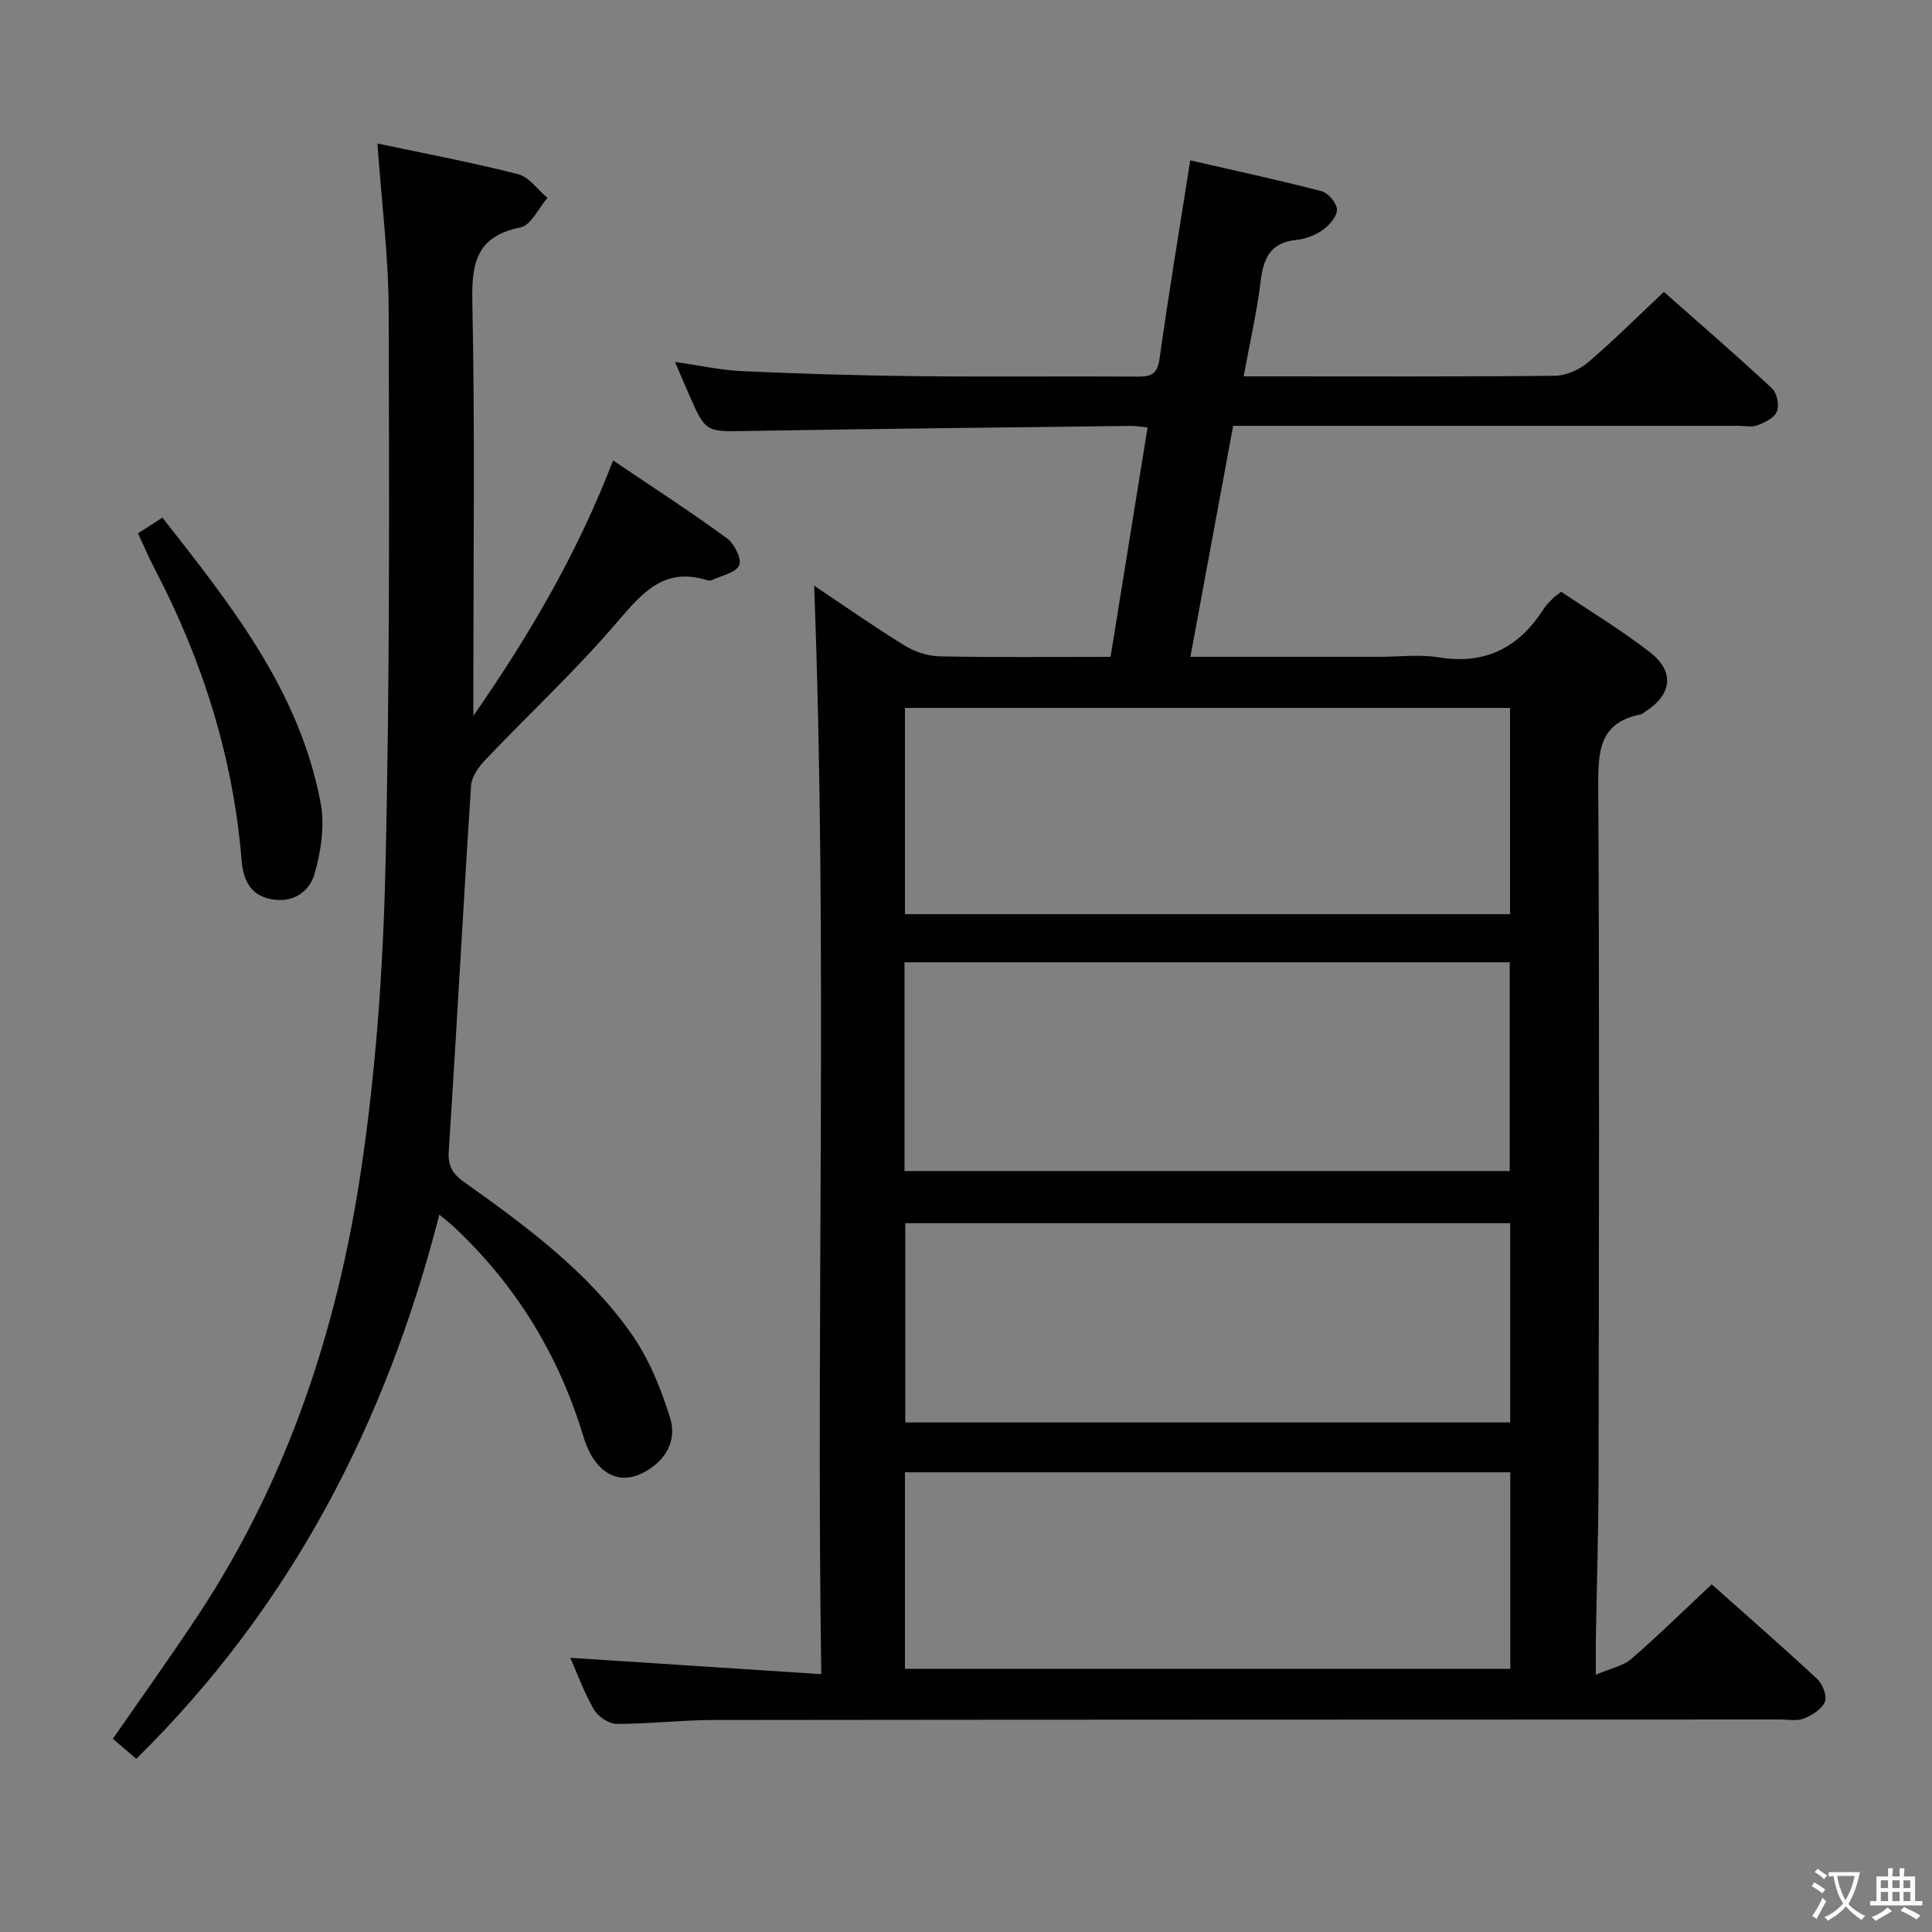 <svg enable-background="new 0 0 400 400" viewBox="0 0 400 400" xmlns="http://www.w3.org/2000/svg"><rect x="0" y="0" width="400" height="400" fill="#808080" stroke="none"/><path d="m377.9 391.2c-.2.3-.4.5-.6.8-.7-.6-1.4-1-2.2-1.5.2-.3.4-.5.5-.8.6.4 1.4.8 2.3 1.5zm-1.8 6.1c-.2-.2-.5-.4-.9-.6.4-.6.8-1.2 1.2-1.9s.7-1.3.9-1.9c.3.3.5.5.8.7-.7 1.3-1.4 2.6-2 3.7zm2.2-9c-.3.3-.5.5-.6.8-.6-.6-1.3-1.1-2-1.5.3-.3.5-.5.6-.7.6.5 1.3.9 2 1.4zm.3.2v-.9h2 4.5c-.3 1.3-.6 2.5-1 3.6s-.9 2.1-1.4 3c.4.5 1 1 1.6 1.4s1.2.8 1.9 1.1c-.3.2-.5.4-.8.8-.4-.3-1-.7-1.6-1.2s-1.2-1.1-1.6-1.6c-.5.6-1.1 1.1-1.7 1.6s-1.4.9-2.1 1.4c-.1-.3-.3-.5-.7-.8.6-.2 1.2-.5 1.9-1s1.4-1.1 2-1.8c-.5-.8-.9-1.6-1.2-2.5s-.6-2-.8-3.2c-.4.1-.7.1-1 .1zm2.5 2.7c.3 1 .7 1.7 1 2.2.3-.5.6-1.1 1-2s.6-1.9.9-3h-3.2-.4c.1.9.3 1.8.7 2.8z" fill="#fbfcfa"/><path d="m396.5 388.5v1.5 3.6h1.5v.9c-.4 0-1 0-1.7 0h-7.9c-.5 0-.9 0-1.2 0v-.9h1.3v-3.5c0-.7 0-1.2 0-1.6h2.4c0-.8 0-1.4 0-1.7h1c0 .3-.1.8-.1 1.7h1.5c0-.8 0-1.4 0-1.7h1c0 .3-.1.9-.1 1.7zm-8.2 9.2c-.2-.3-.5-.5-.8-.8.8-.3 1.4-.6 1.9-.9s1-.7 1.4-1.1c.3.3.6.5.9.8-1.6 1-2.8 1.6-3.4 2zm2.6-6.8v-1.6h-1.5v1.6zm0 2.7v-1.9h-1.5v1.9zm2.4-2.7v-1.6h-1.5v1.6zm0 2.7v-1.9h-1.5v1.9zm.2 2 .7-.8c.4.2.9.5 1.6.8s1.3.7 1.8 1c-.3.3-.5.5-.8.8-.4-.3-1.5-1-3.3-1.8zm2-4.7v-1.6h-1.4v1.6zm0 2.7v-1.9h-1.4v1.9z" fill="#fbfcfa"/><g fill="#010100"><path d="m354.39 328.02c7.05 6.28 14.57 12.83 21.87 19.62 1.11 1.04 2.05 3.52 1.56 4.71-.63 1.52-2.65 2.77-4.34 3.45-1.45.58-3.29.2-4.95.2-73.66.03-147.32.02-220.98.11-6.64.01-13.29.83-19.93.8-1.59-.01-3.81-1.52-4.65-2.97-2.05-3.55-3.46-7.47-4.9-10.71 16.96 1.1 33.93 2.21 51.96 3.38-1.11-75.85 1.37-150.53-1.47-225.36 5.93 3.97 12.16 8.35 18.63 12.35 2.12 1.31 4.85 2.24 7.32 2.29 11.64.24 23.29.1 35.42.1 2.57-15.92 5.09-31.56 7.66-47.48-1.5-.15-2.46-.34-3.42-.33-26.47.32-52.95.6-79.42 1.05-8.63.15-8.63.38-12.13-7.62-.86-1.97-1.7-3.95-2.87-6.68 5.01.72 9.44 1.71 13.91 1.91 11.97.54 23.95.91 35.93 1.04 15.33.17 30.66-.01 46 .09 2.77.02 4.04-.54 4.48-3.69 1.88-13.44 4.12-26.84 6.36-41.08 9.22 2.12 18.24 4.06 27.17 6.38 1.38.36 3.16 2.45 3.2 3.78.04 1.41-1.52 3.24-2.87 4.2-1.57 1.12-3.62 1.93-5.54 2.12-5.4.52-6.81 3.8-7.39 8.59-.78 6.39-2.24 12.69-3.51 19.65h5.46c19.67 0 39.33.09 58.99-.12 2.32-.03 5.05-1.25 6.85-2.78 5.32-4.53 10.27-9.49 15.7-14.59 7.04 6.22 14.83 12.96 22.37 19.96 1.03.96 1.56 3.5 1.04 4.8-.51 1.31-2.51 2.27-4.06 2.87-1.16.45-2.63.1-3.97.1-32.83 0-65.66 0-98.49 0-1.82 0-3.64 0-6.07 0-2.94 15.9-5.85 31.62-8.85 47.83h38.95c4.17 0 8.42-.55 12.48.11 9.68 1.58 16.62-2.05 21.72-10.05.53-.83 1.28-1.52 1.97-2.24.34-.35.77-.61 1.65-1.29 6.05 4.07 12.45 7.93 18.32 12.48 5.29 4.09 4.63 8.88-1.06 12.43-.28.18-.55.44-.86.5-8.46 1.67-8.77 7.52-8.73 14.77.27 47.83.14 95.66.06 143.49-.02 11.15-.37 22.3-.56 33.45-.03 1.81 0 3.61 0 7.09 3.1-1.33 5.64-1.8 7.32-3.25 5.54-4.78 10.77-9.93 16.67-15.46zm-167.12-128.79v43.22h125.3c0-14.61 0-28.83 0-43.22-41.83 0-83.27 0-125.3 0zm125.37-52.66c-41.99 0-83.69 0-125.28 0v42.7h125.28c0-14.4 0-28.48 0-42.7zm-125.21 106.68v41.25h125.24c0-13.88 0-27.44 0-41.25-41.8 0-83.35 0-125.24 0zm125.26 51.57c-42.02 0-83.72 0-125.33 0v40.69h125.33c0-13.6 0-26.88 0-40.69z"/><path d="m78.14 29.71c10.04 2.13 19.66 3.93 29.12 6.35 2.3.59 4.07 3.23 6.08 4.92-1.84 2.12-3.4 5.66-5.58 6.1-8.96 1.82-10.14 7.12-9.97 15.3.56 26.49.21 53 .21 79.49v6.34c11.94-17.17 21.65-33.97 28.94-52.88 8.3 5.61 16.09 10.66 23.57 16.11 1.53 1.11 3.11 4.32 2.53 5.59-.72 1.57-3.65 2.13-5.65 3.08-.27.13-.68.1-.99.01-8.7-2.72-13.23 2.35-18.39 8.41-8.59 10.1-18.38 19.17-27.54 28.8-1.36 1.43-2.82 3.46-2.94 5.29-1.64 25.21-2.97 50.44-4.62 75.66-.21 3.18.81 4.76 3.21 6.47 12.77 9.1 25.48 18.42 34.6 31.39 3.63 5.17 6.15 11.37 8.03 17.45 1.4 4.54-.77 8.73-5.37 11.21-3.64 1.97-6.91 1.36-9.5-1.46-1.5-1.63-2.49-3.93-3.15-6.1-5.09-16.77-13.92-31.2-26.71-43.19-.82-.77-1.72-1.45-3.06-2.57-11.07 43.26-30.79 81.22-62.75 112.67-1.79-1.54-3.26-2.79-4.84-4.15 6.09-8.82 12.18-17.28 17.9-25.98 18.29-27.83 28.54-58.82 33.43-91.39 3.1-20.64 4.59-41.64 5.09-62.52.93-38.62.79-77.26.68-115.9-.03-11.22-1.48-22.45-2.33-34.5z"/><path d="m28.57 110.42c1.77-1.13 3.27-2.1 5.06-3.25 14.17 18.07 28.46 35.93 32.77 59.19.86 4.65.05 9.93-1.27 14.55-1.07 3.73-4.48 6.15-9.06 5.24-4.45-.88-5.74-4.25-6.05-8.06-1.76-21.36-8.08-41.34-17.97-60.27-1.22-2.33-2.25-4.76-3.48-7.4z"/></g></svg>